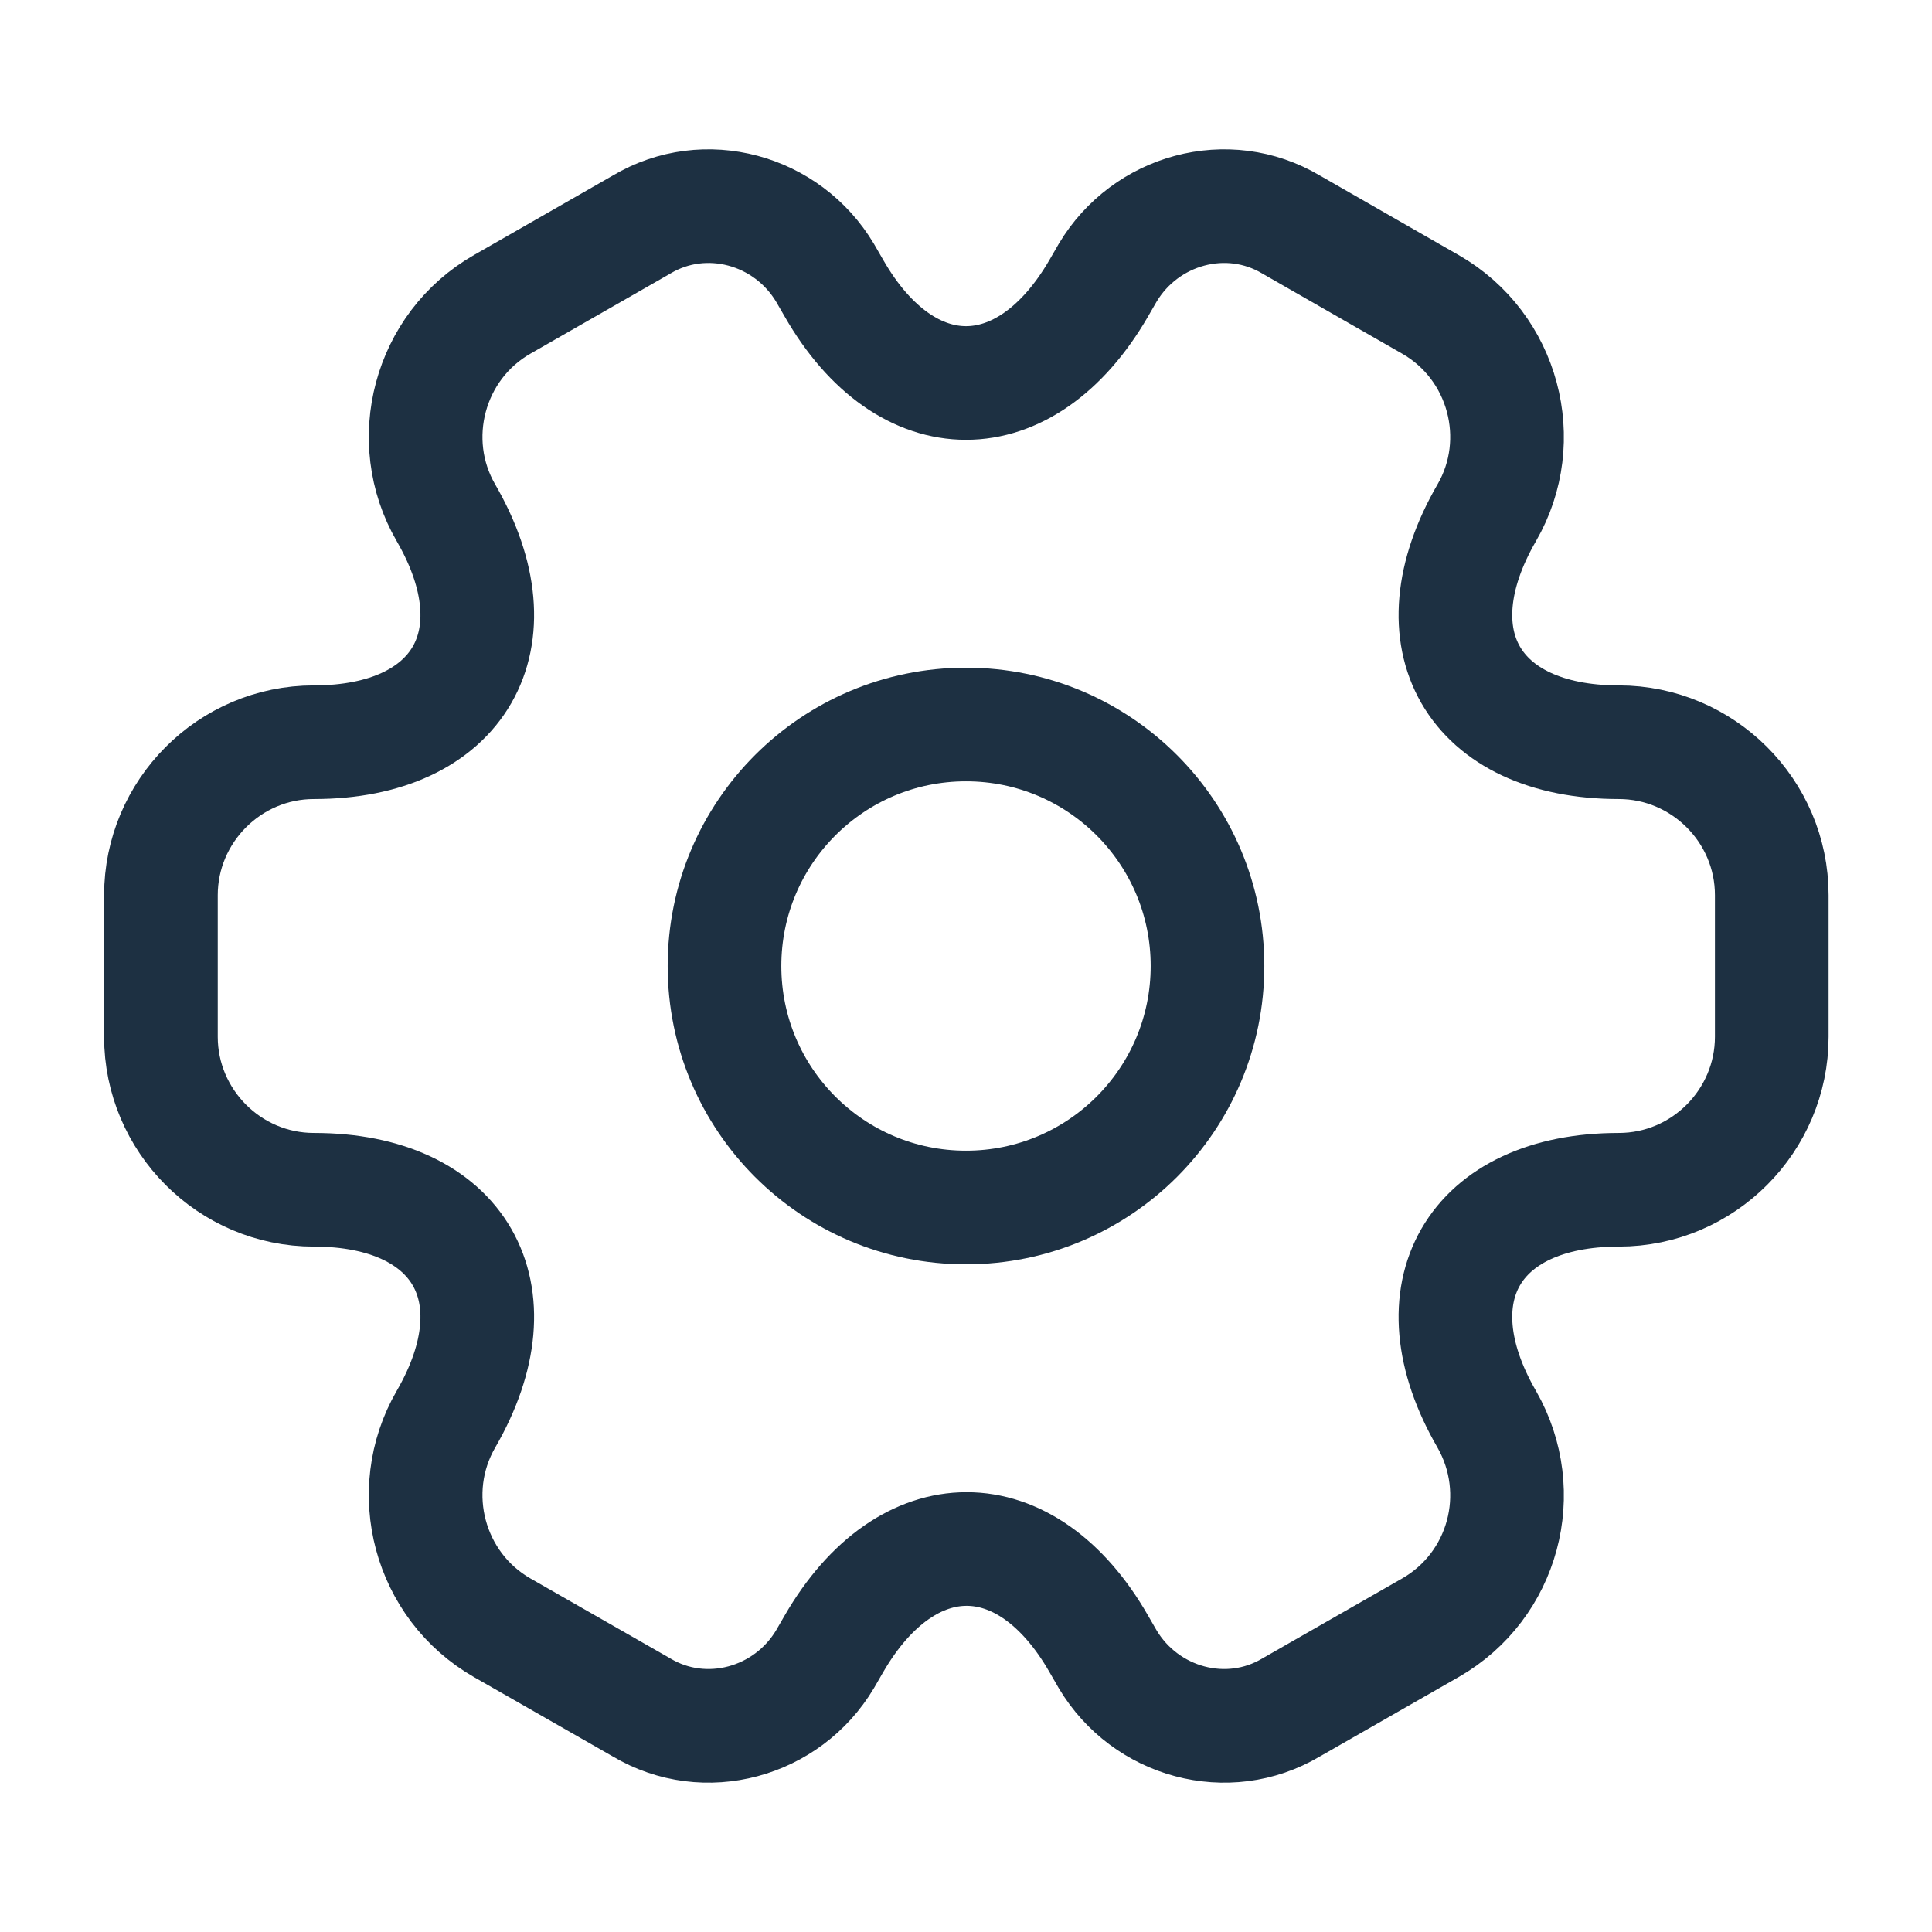 <svg width="17" height="17" viewBox="0 0 17 17" fill="none" xmlns="http://www.w3.org/2000/svg">
<path d="M8.5 10.625C9.674 10.625 10.625 9.674 10.625 8.5C10.625 7.326 9.674 6.375 8.5 6.375C7.326 6.375 6.375 7.326 6.375 8.5C6.375 9.674 7.326 10.625 8.5 10.625Z" stroke="#1D3042" stroke-miterlimit="10" stroke-linecap="round" stroke-linejoin="round"/>
<path d="M1.416 9.123V7.877C1.416 7.14 2.018 6.531 2.762 6.531C4.044 6.531 4.568 5.624 3.924 4.512C3.555 3.875 3.775 3.046 4.419 2.678L5.645 1.976C6.204 1.643 6.927 1.842 7.26 2.401L7.338 2.536C7.975 3.648 9.024 3.648 9.668 2.536L9.746 2.401C10.079 1.842 10.801 1.643 11.361 1.976L12.586 2.678C13.231 3.046 13.451 3.875 13.082 4.512C12.438 5.624 12.962 6.531 14.244 6.531C14.981 6.531 15.59 7.133 15.59 7.877V9.123C15.59 9.86 14.988 10.469 14.244 10.469C12.962 10.469 12.438 11.376 13.082 12.488C13.451 13.133 13.231 13.954 12.586 14.323L11.361 15.024C10.801 15.357 10.079 15.158 9.746 14.599L9.668 14.464C9.031 13.352 7.982 13.352 7.338 14.464L7.26 14.599C6.927 15.158 6.204 15.357 5.645 15.024L4.419 14.323C3.775 13.954 3.555 13.126 3.924 12.488C4.568 11.376 4.044 10.469 2.762 10.469C2.018 10.469 1.416 9.86 1.416 9.123Z" stroke="#1D3042" stroke-miterlimit="10" stroke-linecap="round" stroke-linejoin="round"/>
</svg>

